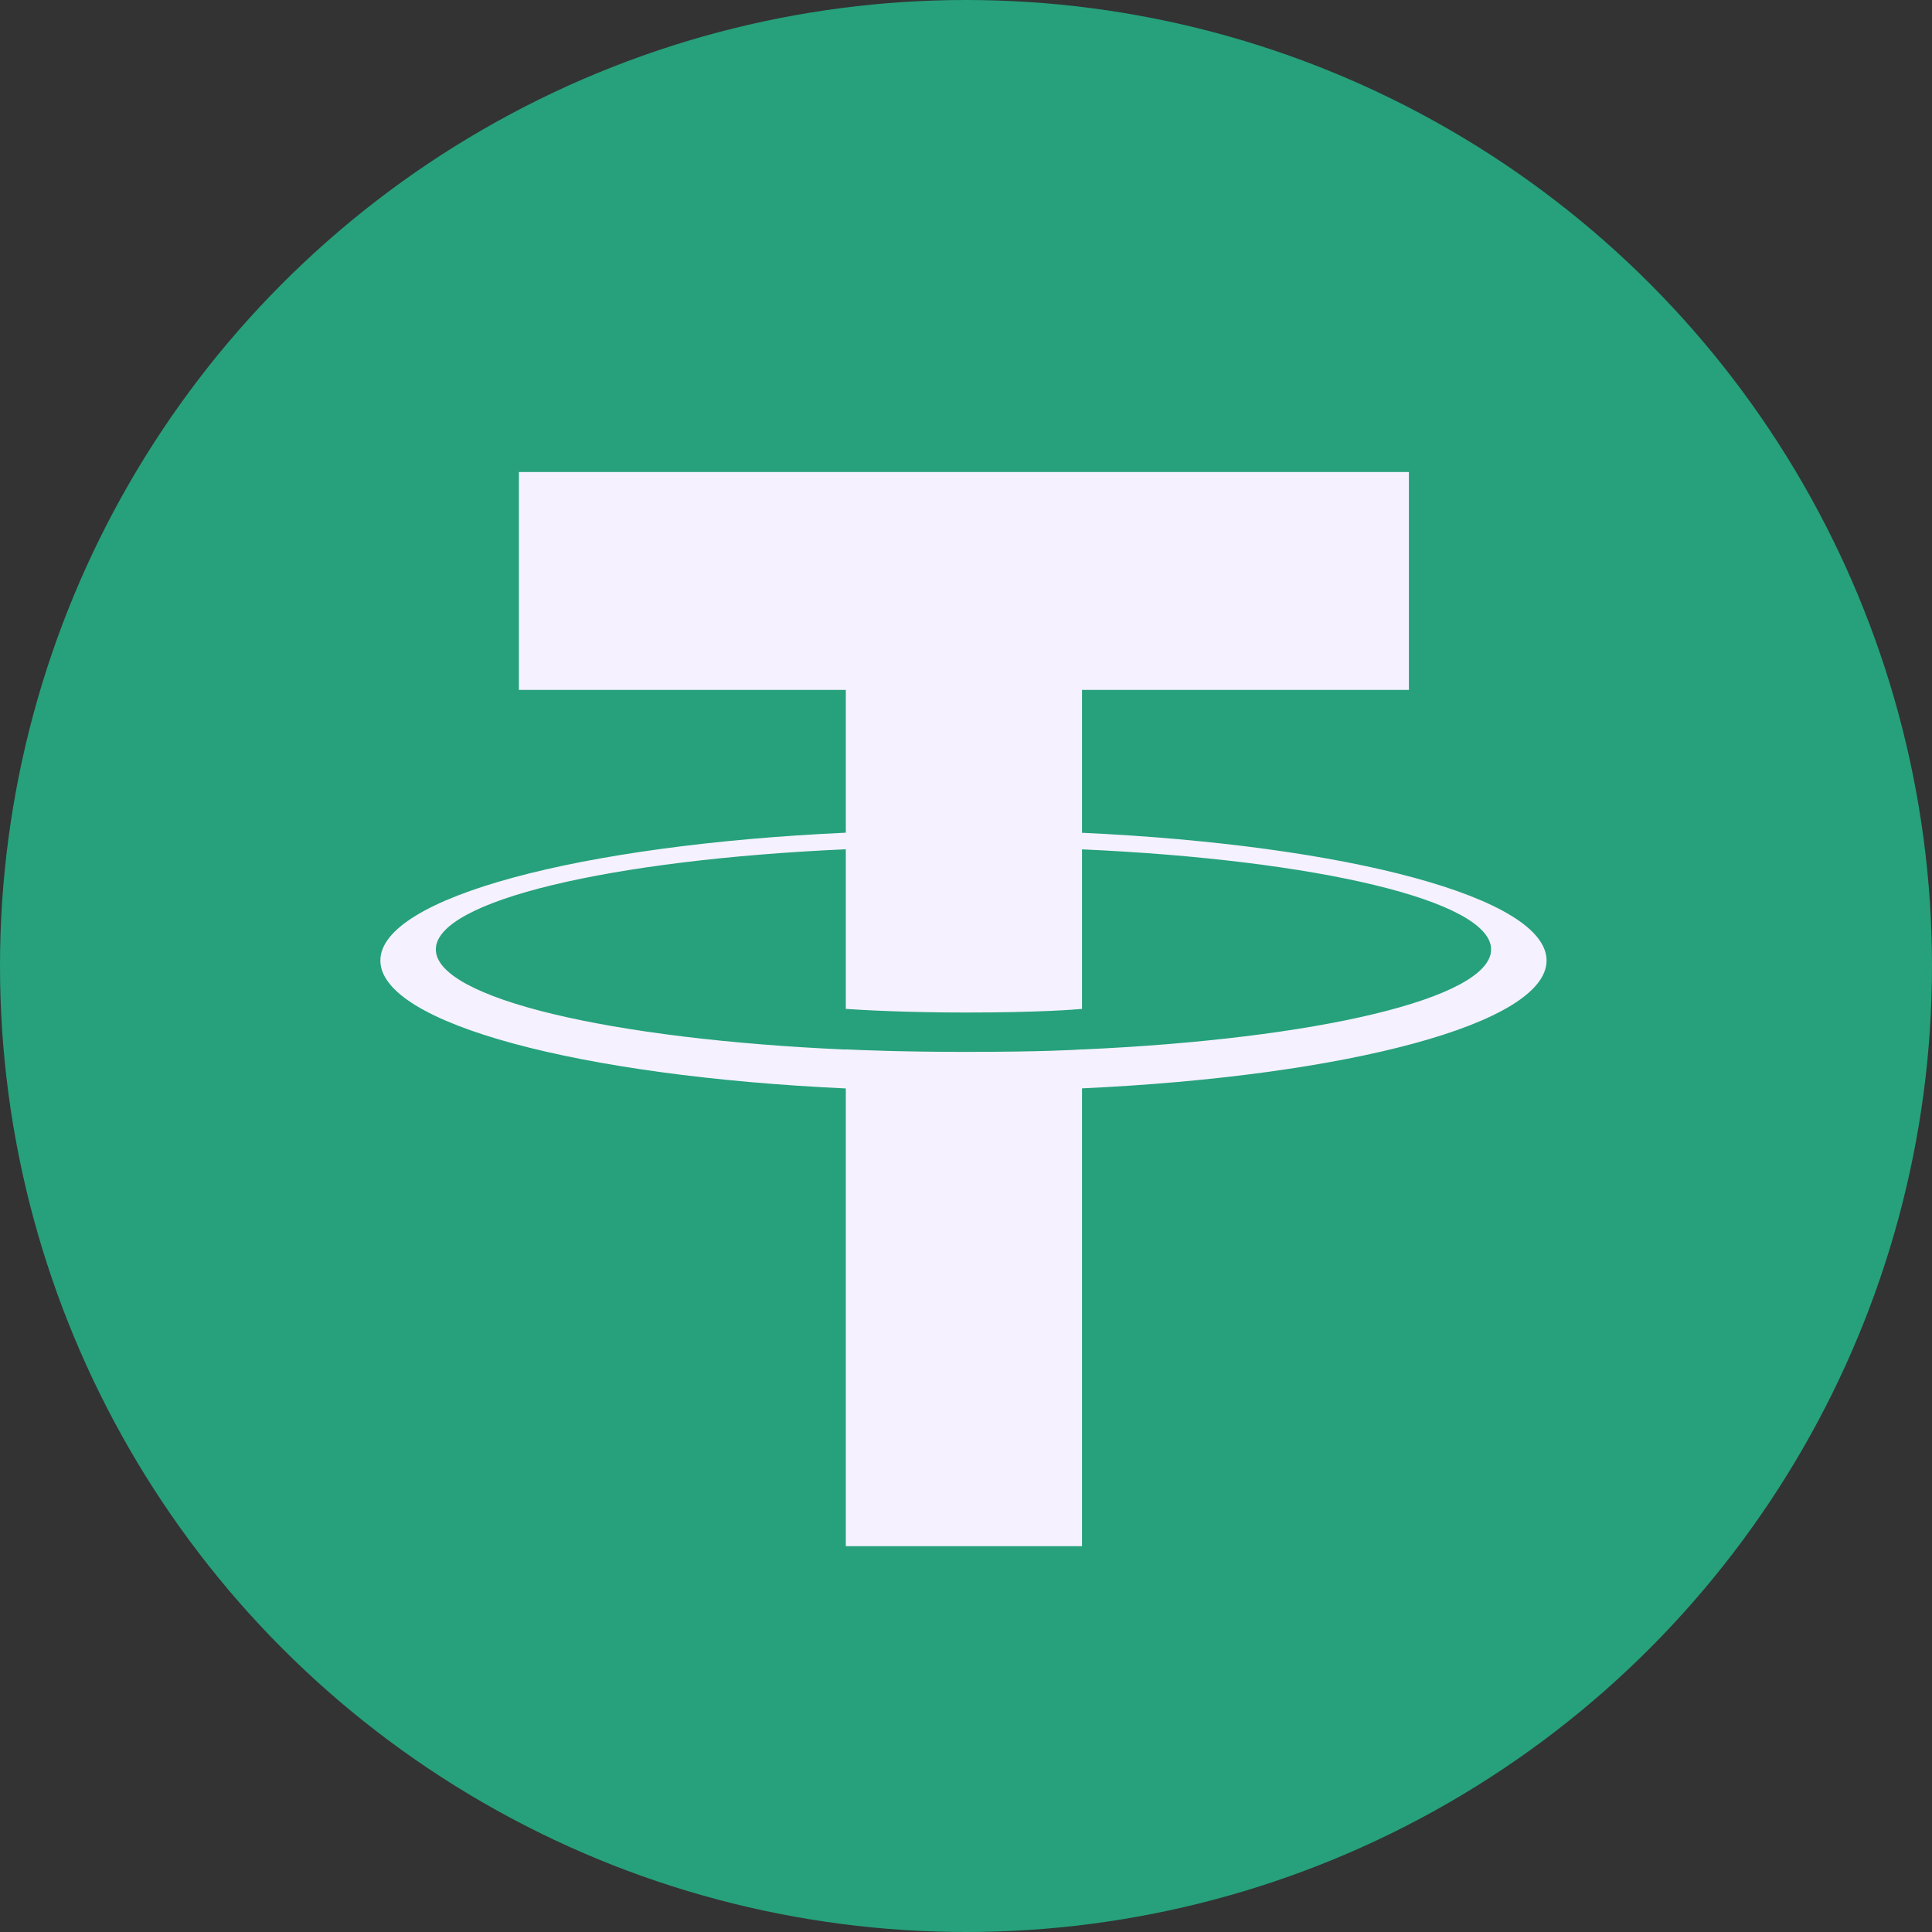 <svg width="24" height="24" viewBox="0 0 24 24" fill="none" xmlns="http://www.w3.org/2000/svg">
<rect x="0" y="0" width="24" height="24" fill="#333333" stroke="none"/>
<circle cx="12" cy="12" r="12" fill="#26A17B"/>
<path fill-rule="evenodd" clip-rule="evenodd" d="M13.441 8.57V10.345C16.736 10.497 19.212 11.15 19.212 11.932C19.212 12.715 16.736 13.368 13.441 13.52V19.207H10.507V13.521C7.207 13.369 4.725 12.716 4.725 11.932C4.725 11.149 7.207 10.495 10.507 10.344V8.57H6.446V5.864H17.502V8.57H13.441ZM13.441 13.036V13.037C16.352 12.908 18.523 12.402 18.523 11.794C18.523 11.188 16.352 10.681 13.441 10.551V12.533C13.357 12.541 12.903 12.578 11.998 12.578C11.243 12.578 10.697 12.546 10.507 12.533V10.55C7.591 10.68 5.414 11.188 5.414 11.794C5.414 12.402 7.591 12.91 10.507 13.038V13.036C10.694 13.045 11.227 13.067 11.985 13.067C12.934 13.067 13.359 13.042 13.441 13.036Z" fill="#F5F1FF"/>
</svg>
